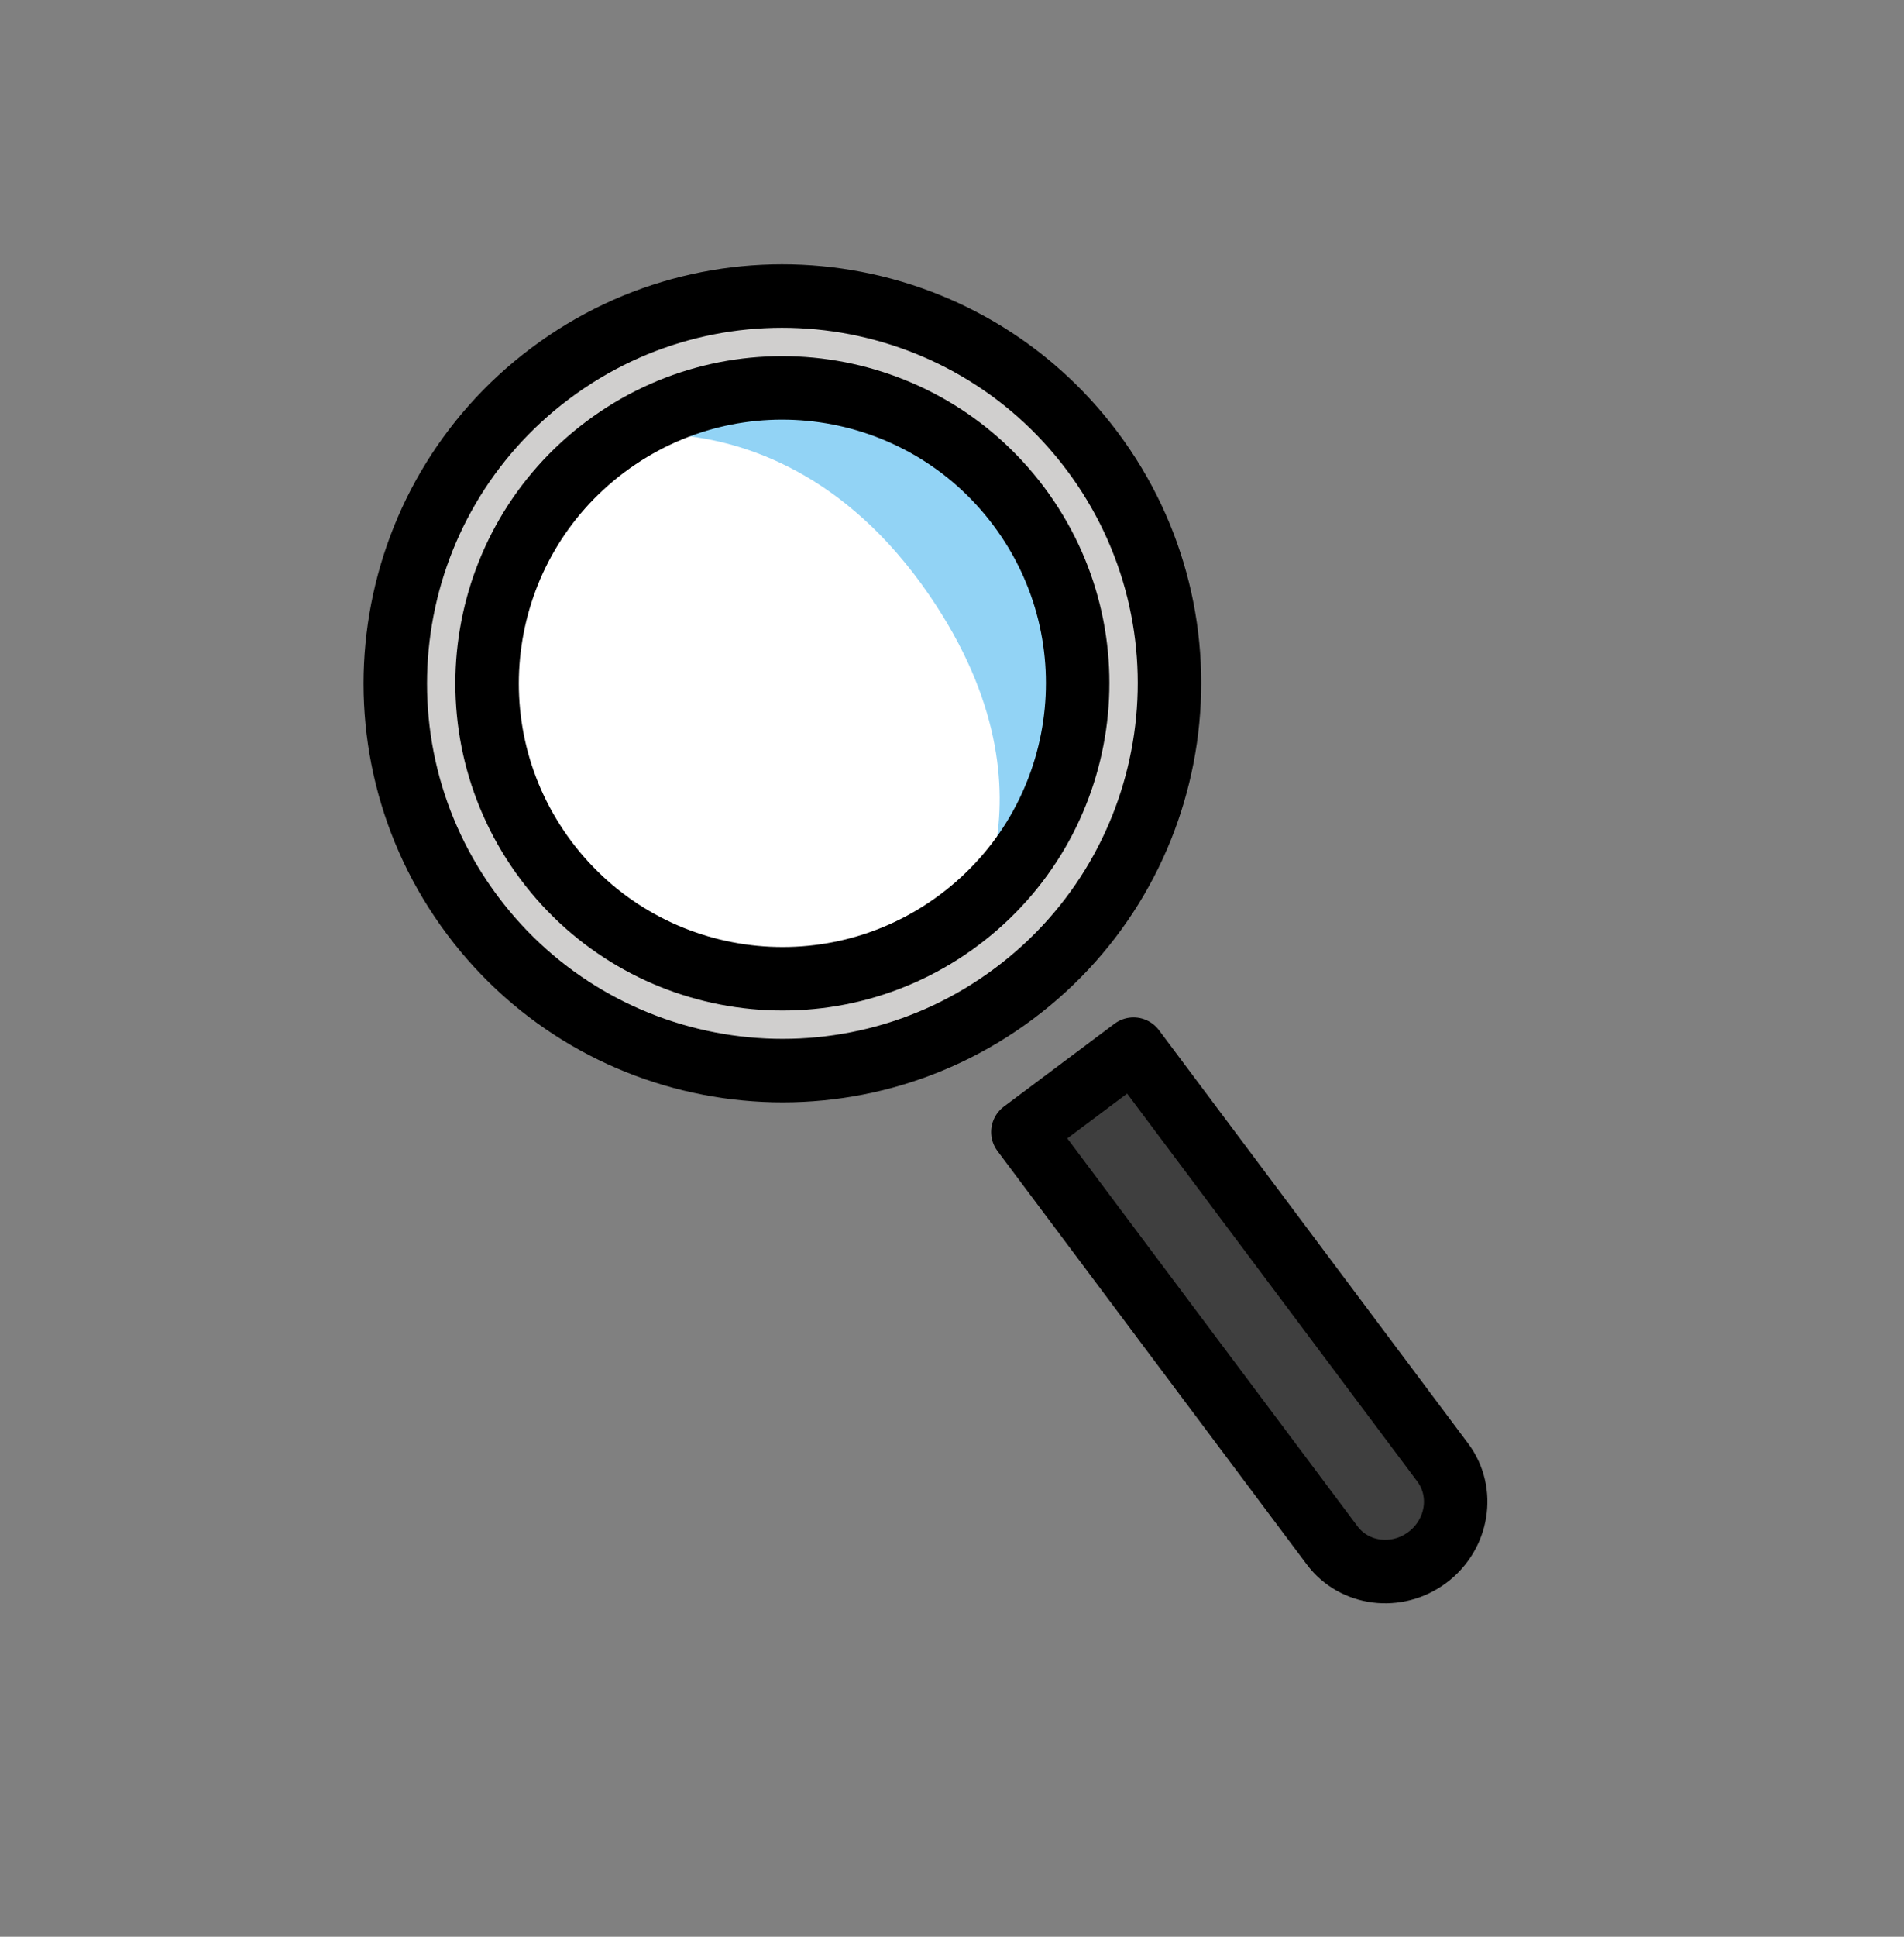 <svg width="60" height="61" viewBox="0 0 60 61" fill="none" xmlns="http://www.w3.org/2000/svg">
<rect x="0" y="0" width="60" height="61" fill="#808080" stroke="none"/>
<path d="M30.23 28.972C34.344 25.892 35.183 20.061 32.104 15.947C29.025 11.833 23.193 10.994 19.079 14.073C14.965 17.152 14.126 22.983 17.205 27.098C20.285 31.212 26.116 32.051 30.23 28.972Z" fill="white"/>
<path d="M32.5 16.664C31.144 14.852 28.074 12.82 25.833 12.498C24.299 12.277 21.667 12.498 21.406 13.707C23.433 13.893 26.624 14.868 29.28 18.739C31.534 22.025 31.704 24.79 31.371 26.674C33.333 26.664 34.822 19.768 32.5 16.664Z" fill="#92D3F5"/>
<path d="M17.264 11.875C14.648 13.835 12.95 16.695 12.483 19.931C12.018 23.166 12.84 26.39 14.799 29.008C18.843 34.41 26.529 35.516 31.931 31.473C37.334 27.43 38.441 19.745 34.397 14.34C32.438 11.723 29.577 10.025 26.341 9.56C23.106 9.094 19.882 9.916 17.264 11.875ZM31.828 16.155C33.729 18.695 34.075 21.925 33.031 24.695C32.45 26.237 31.438 27.637 30.023 28.696C26.067 31.656 20.441 30.846 17.481 26.891C16.048 24.975 15.445 22.615 15.786 20.247C16.128 17.878 17.369 15.784 19.287 14.35C21.202 12.915 23.561 12.313 25.931 12.655C28.299 12.995 30.393 14.238 31.828 16.155Z" fill="#D0CFCE"/>
<path d="M32.5 35.831L40.833 47.498C40.833 47.498 43.333 50.831 45 49.164C46.667 47.498 45 44.998 45 44.998L35.833 33.331L32.5 35.831Z" fill="#3F3F3F"/>
<path d="M31.963 31.288C37.357 27.251 38.457 19.607 34.42 14.213C30.384 8.82 22.739 7.72 17.346 11.757C11.953 15.793 10.853 23.438 14.889 28.831C18.926 34.224 26.57 35.324 31.963 31.288Z" stroke="black" stroke-width="2" stroke-miterlimit="10" stroke-linecap="round" stroke-linejoin="round"/>
<path d="M30.23 28.972C34.344 25.892 35.183 20.061 32.104 15.947C29.025 11.833 23.193 10.994 19.079 14.073C14.965 17.152 14.126 22.983 17.205 27.098C20.285 31.212 26.116 32.051 30.23 28.972Z" stroke="black" stroke-width="2" stroke-miterlimit="10" stroke-linecap="round" stroke-linejoin="round"/>
<path d="M32.234 35.654L35.72 33.044L45.464 46.063C46.16 46.993 45.944 48.331 44.981 49.052C44.019 49.772 42.674 49.602 41.978 48.672L32.234 35.654Z" stroke="black" stroke-width="2" stroke-miterlimit="10" stroke-linecap="round" stroke-linejoin="round"/>
</svg>
